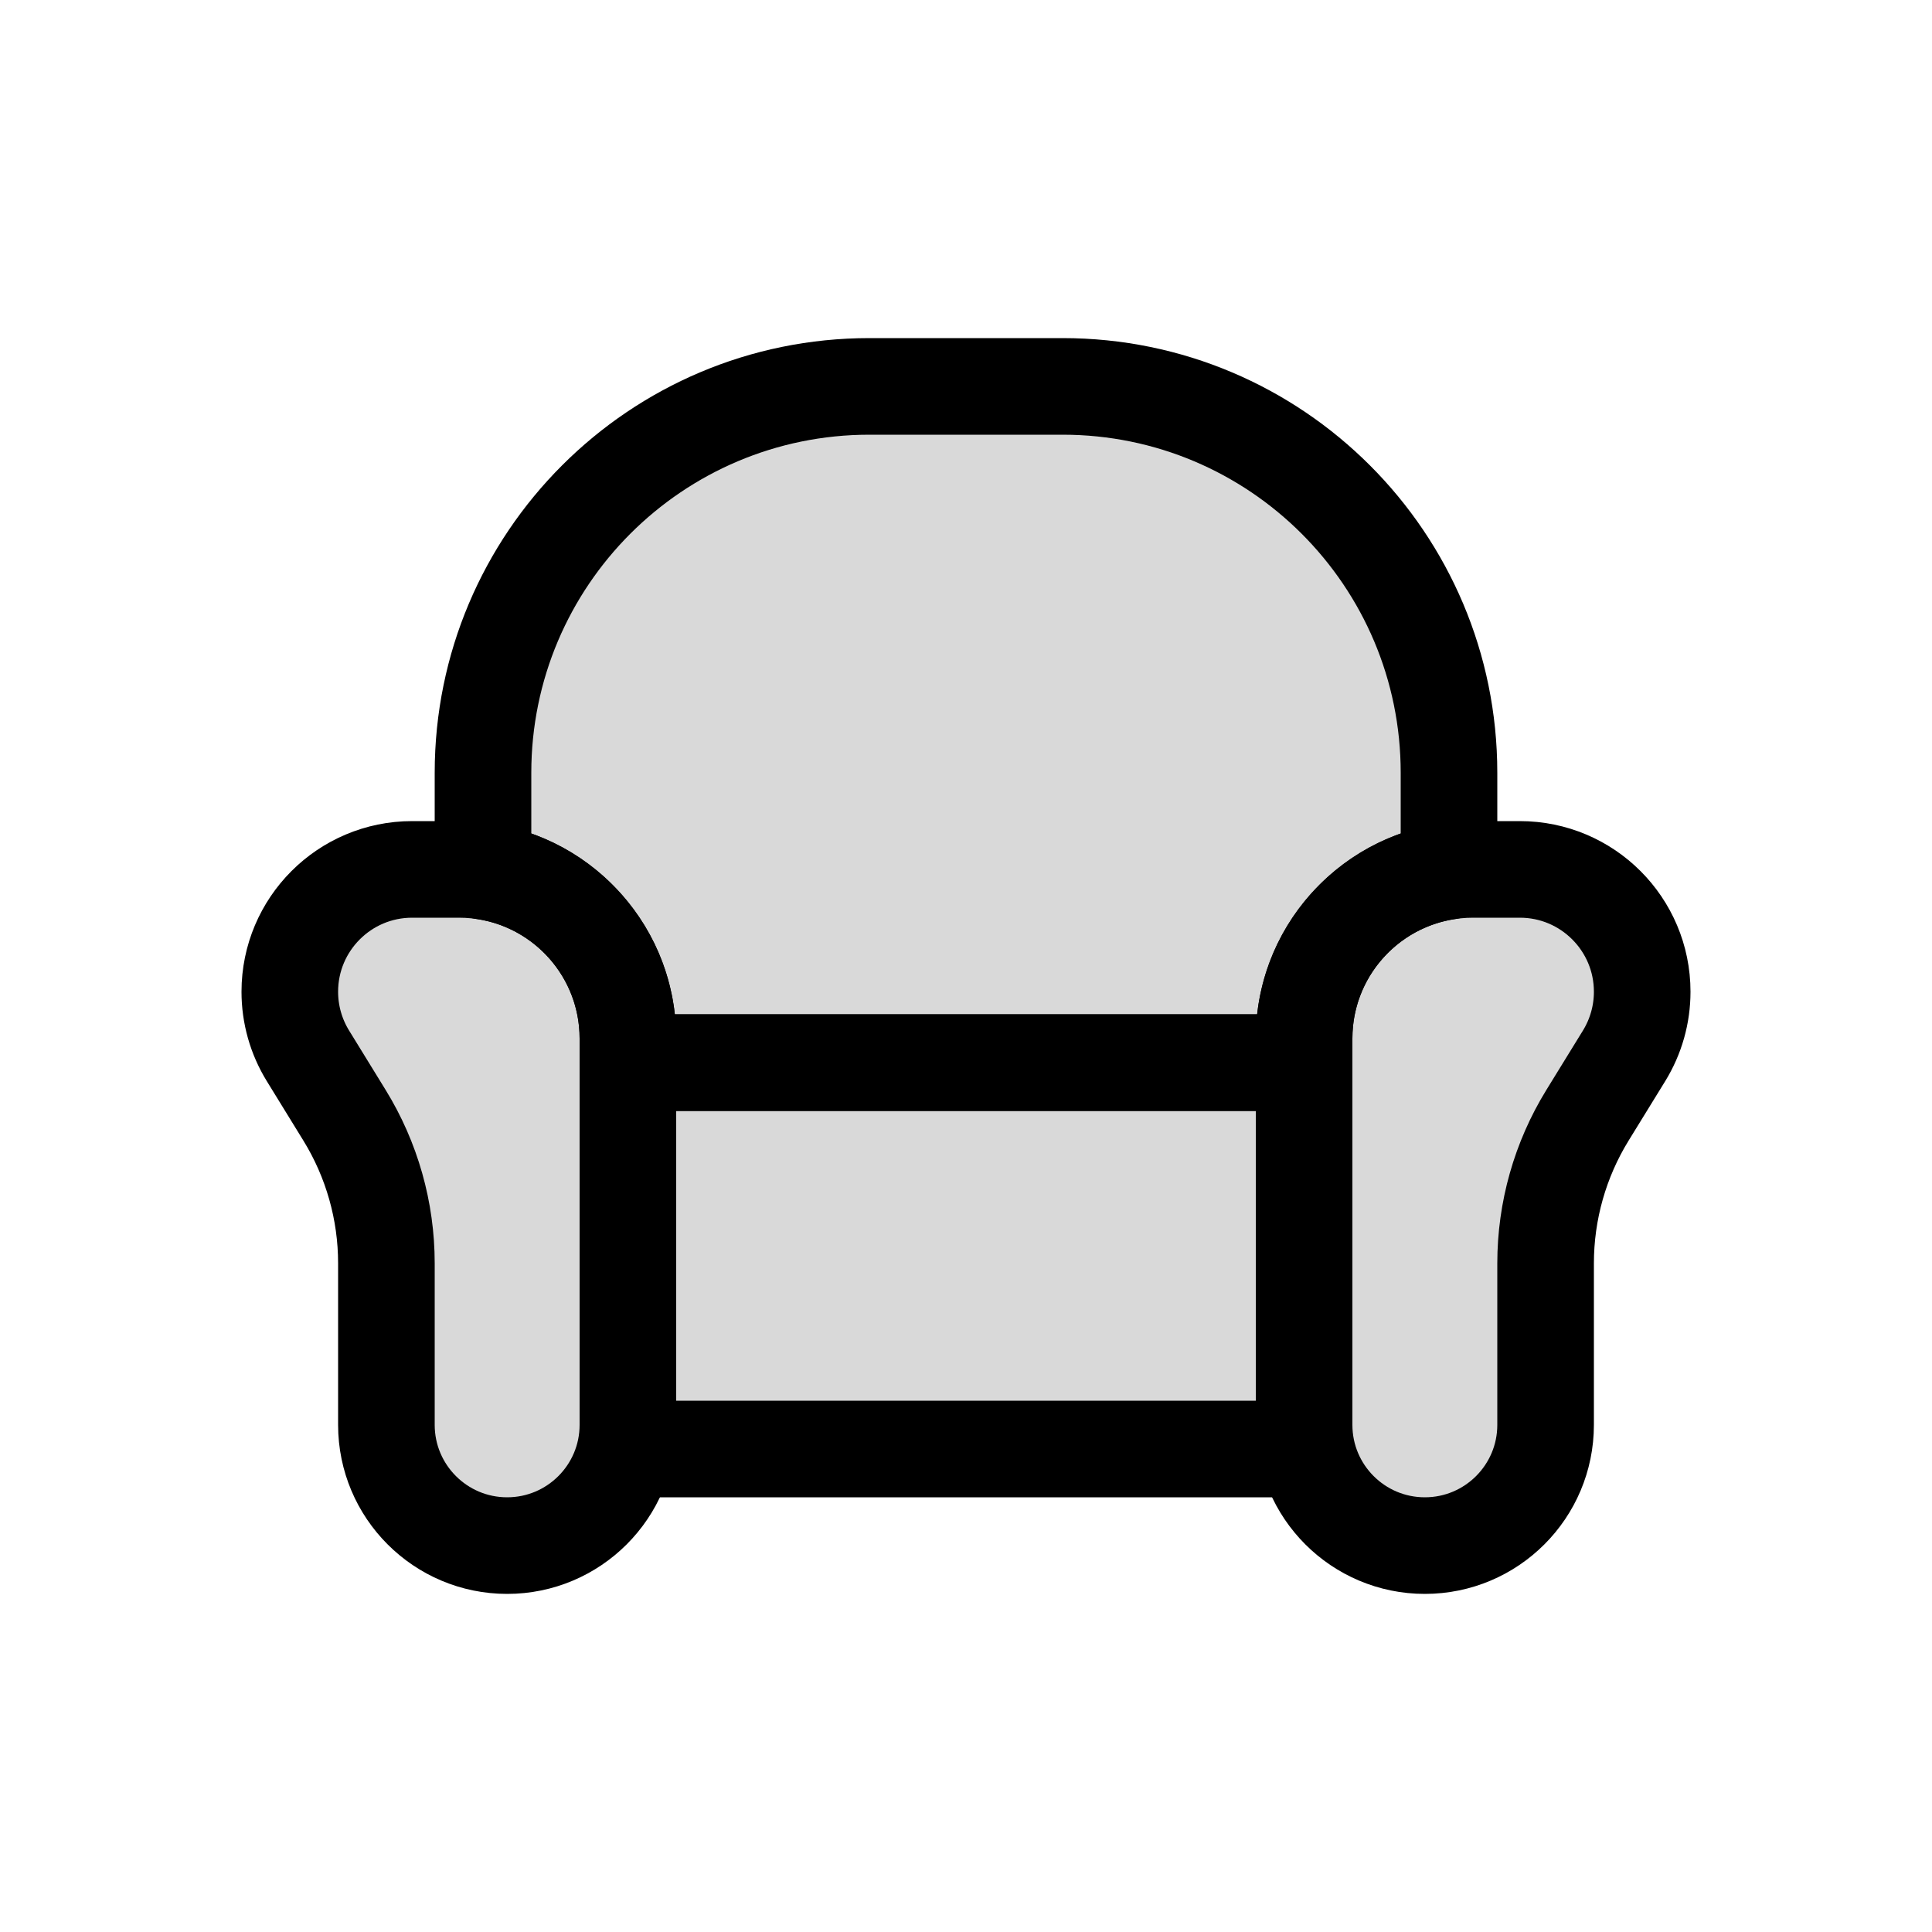 <svg viewBox="0 0 80 80" fill="none">
  <path d="M26 44H54V57.217V60H26V57.217V44Z" fill="currentColor" fill-opacity="0.15" stroke="currentColor" stroke-width="4" stroke-linecap="round" stroke-linejoin="round" />
  <path fill-rule="evenodd" clip-rule="evenodd" d="M36 16C27.163 16 20 23.163 20 32V36.071C23.392 36.556 26 39.474 26 43V44H54V43C54 39.474 56.608 36.556 60 36.071V32C60 23.163 52.837 16 44 16H36Z" fill="currentColor" fill-opacity="0.15" />
  <path d="M20 36.071H18C18 37.066 18.732 37.91 19.717 38.051L20 36.071ZM26 44H24C24 45.105 24.895 46 26 46V44ZM54 44V46C55.105 46 56 45.105 56 44H54ZM60 36.071L60.283 38.051C61.268 37.91 62 37.066 62 36.071H60ZM22 32C22 24.268 28.268 18 36 18V14C26.059 14 18 22.059 18 32H22ZM22 36.071V32H18V36.071H22ZM28 43C28 38.464 24.647 34.715 20.283 34.091L19.717 38.051C22.138 38.397 24 40.483 24 43H28ZM28 44V43H24V44H28ZM26 46H54V42H26V46ZM52 43V44H56V43H52ZM59.717 34.091C55.353 34.715 52 38.464 52 43H56C56 40.483 57.862 38.397 60.283 38.051L59.717 34.091ZM58 32V36.071H62V32H58ZM44 18C51.732 18 58 24.268 58 32H62C62 22.059 53.941 14 44 14V18ZM36 18H44V14H36V18Z" fill="currentColor" />
  <path d="M12 41.066C12 38.268 14.268 36 17.066 36H19C22.866 36 26 39.134 26 43V59C26 61.761 23.761 64 21 64C18.239 64 16 61.761 16 59V52.309C16 50.145 15.4 48.024 14.266 46.182L12.752 43.721C12.26 42.923 12 42.004 12 41.066Z" fill="currentColor" fill-opacity="0.15" stroke="currentColor" stroke-width="4" stroke-linecap="round" stroke-linejoin="round" />
  <path d="M68 41.066C68 38.268 65.732 36 62.934 36H61C57.134 36 54 39.134 54 43V59C54 61.761 56.239 64 59 64C61.761 64 64 61.761 64 59V52.309C64 50.145 64.6 48.024 65.734 46.182L67.249 43.721C67.74 42.923 68 42.004 68 41.066Z" fill="currentColor" fill-opacity="0.15" stroke="currentColor" stroke-width="4" stroke-linecap="round" stroke-linejoin="round" />
</svg>
